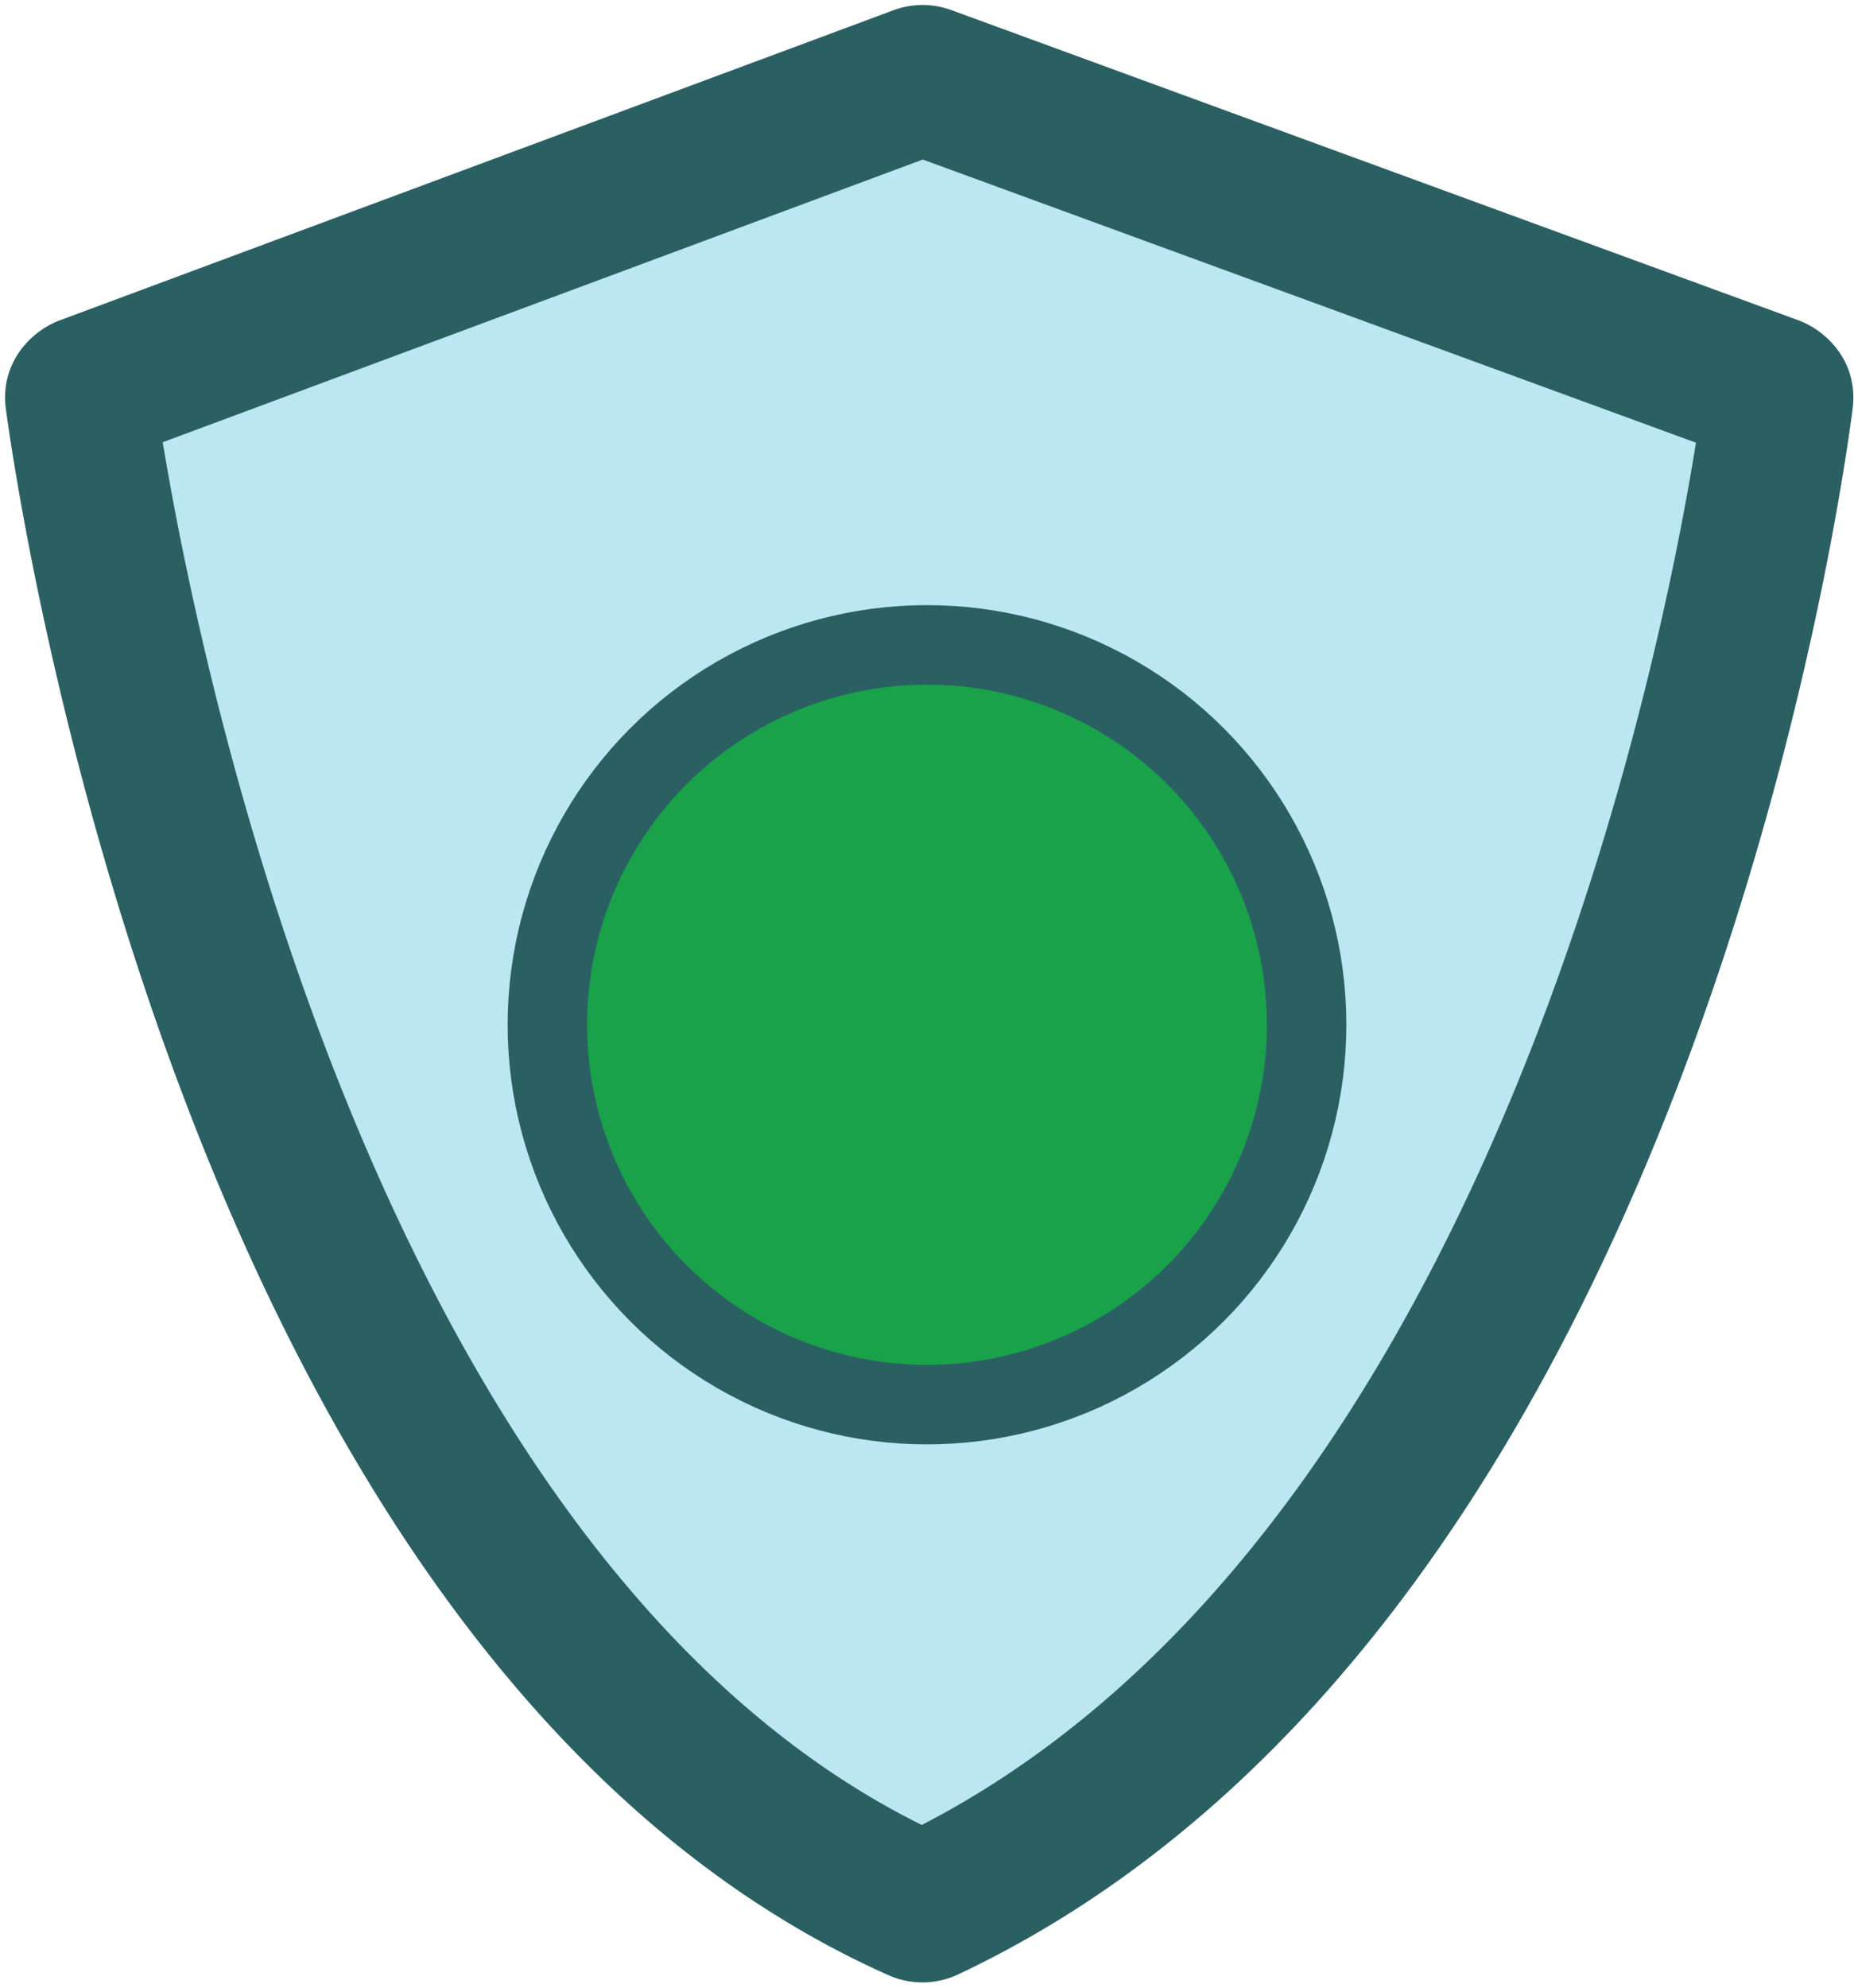 <svg width="210" height="225" fill="none" xmlns="http://www.w3.org/2000/svg"><path d="M9.092 45.201c-.062-.46.215-.815.65-.977L104.153 9.13a1 1 0 0 1 .692-.002l95.913 35.102c.435.159.713.512.654.97-1.341 10.41-18.8 133.972-96.501 170.608-.26.122-.565.126-.828.009C29.214 182.474 10.527 55.759 9.092 45.201Z" fill="#BCE7F2"/><path d="m104.912 215.807 3.625 7.688-3.625-7.688Zm-.828.009 3.458-7.765-3.458 7.765Zm96.675-171.587-2.921 7.982 2.921-7.982Zm.654.97-8.43-1.085 8.43 1.086ZM104.154 9.13l2.962 7.967-2.962-7.967Zm.692-.002 2.922-7.982-2.922 7.982ZM9.741 44.224 6.78 36.257l2.961 7.967Zm-.649.977L.67 46.345l8.422-1.144Zm3.611 6.99 94.413-35.095-5.923-15.935L6.78 36.257l5.923 15.935Zm89.222-35.082 95.913 35.102 5.843-15.964-95.913-35.102-5.843 15.964Zm91.058 27.005c-.631 4.897-5.22 37.626-19.111 73.484-14.007 36.156-36.751 73.625-72.585 90.52l7.25 15.377c41.867-19.74 66.703-62.369 81.187-99.756 14.598-37.684 19.409-71.94 20.119-77.453l-16.86-2.172Zm-85.441 163.937c-34.19-15.226-56.523-52.428-70.553-89.122-13.874-36.288-18.795-69.873-19.474-74.872L.67 46.345c.755 5.56 5.894 40.61 20.44 78.655 14.39 37.638 38.835 80.464 79.516 98.581l6.916-15.53Zm-6.255.067a7.507 7.507 0 0 1 6.255-.067l-6.916 15.53a9.498 9.498 0 0 0 7.911-.086l-7.25-15.377Zm96.551-155.907a7.445 7.445 0 0 1-3.518-2.718 7.666 7.666 0 0 1-1.337-5.379l16.86 2.172c.686-5.323-2.952-8.864-6.162-10.04l-5.843 15.965Zm-90.722-35.115a7.5 7.5 0 0 1-5.191.013l5.843-15.964a9.5 9.5 0 0 0-6.575.016l5.923 15.935ZM6.78 36.257C3.57 37.451-.054 41.02.67 46.345l16.845-2.288a7.67 7.67 0 0 1-1.303 5.393 7.446 7.446 0 0 1-3.509 2.742L6.78 36.257Z" fill="#2B6063"/><circle cx="105" cy="116" r="43" fill="#19A24A" stroke="#2B6063" stroke-width="9"/></svg>